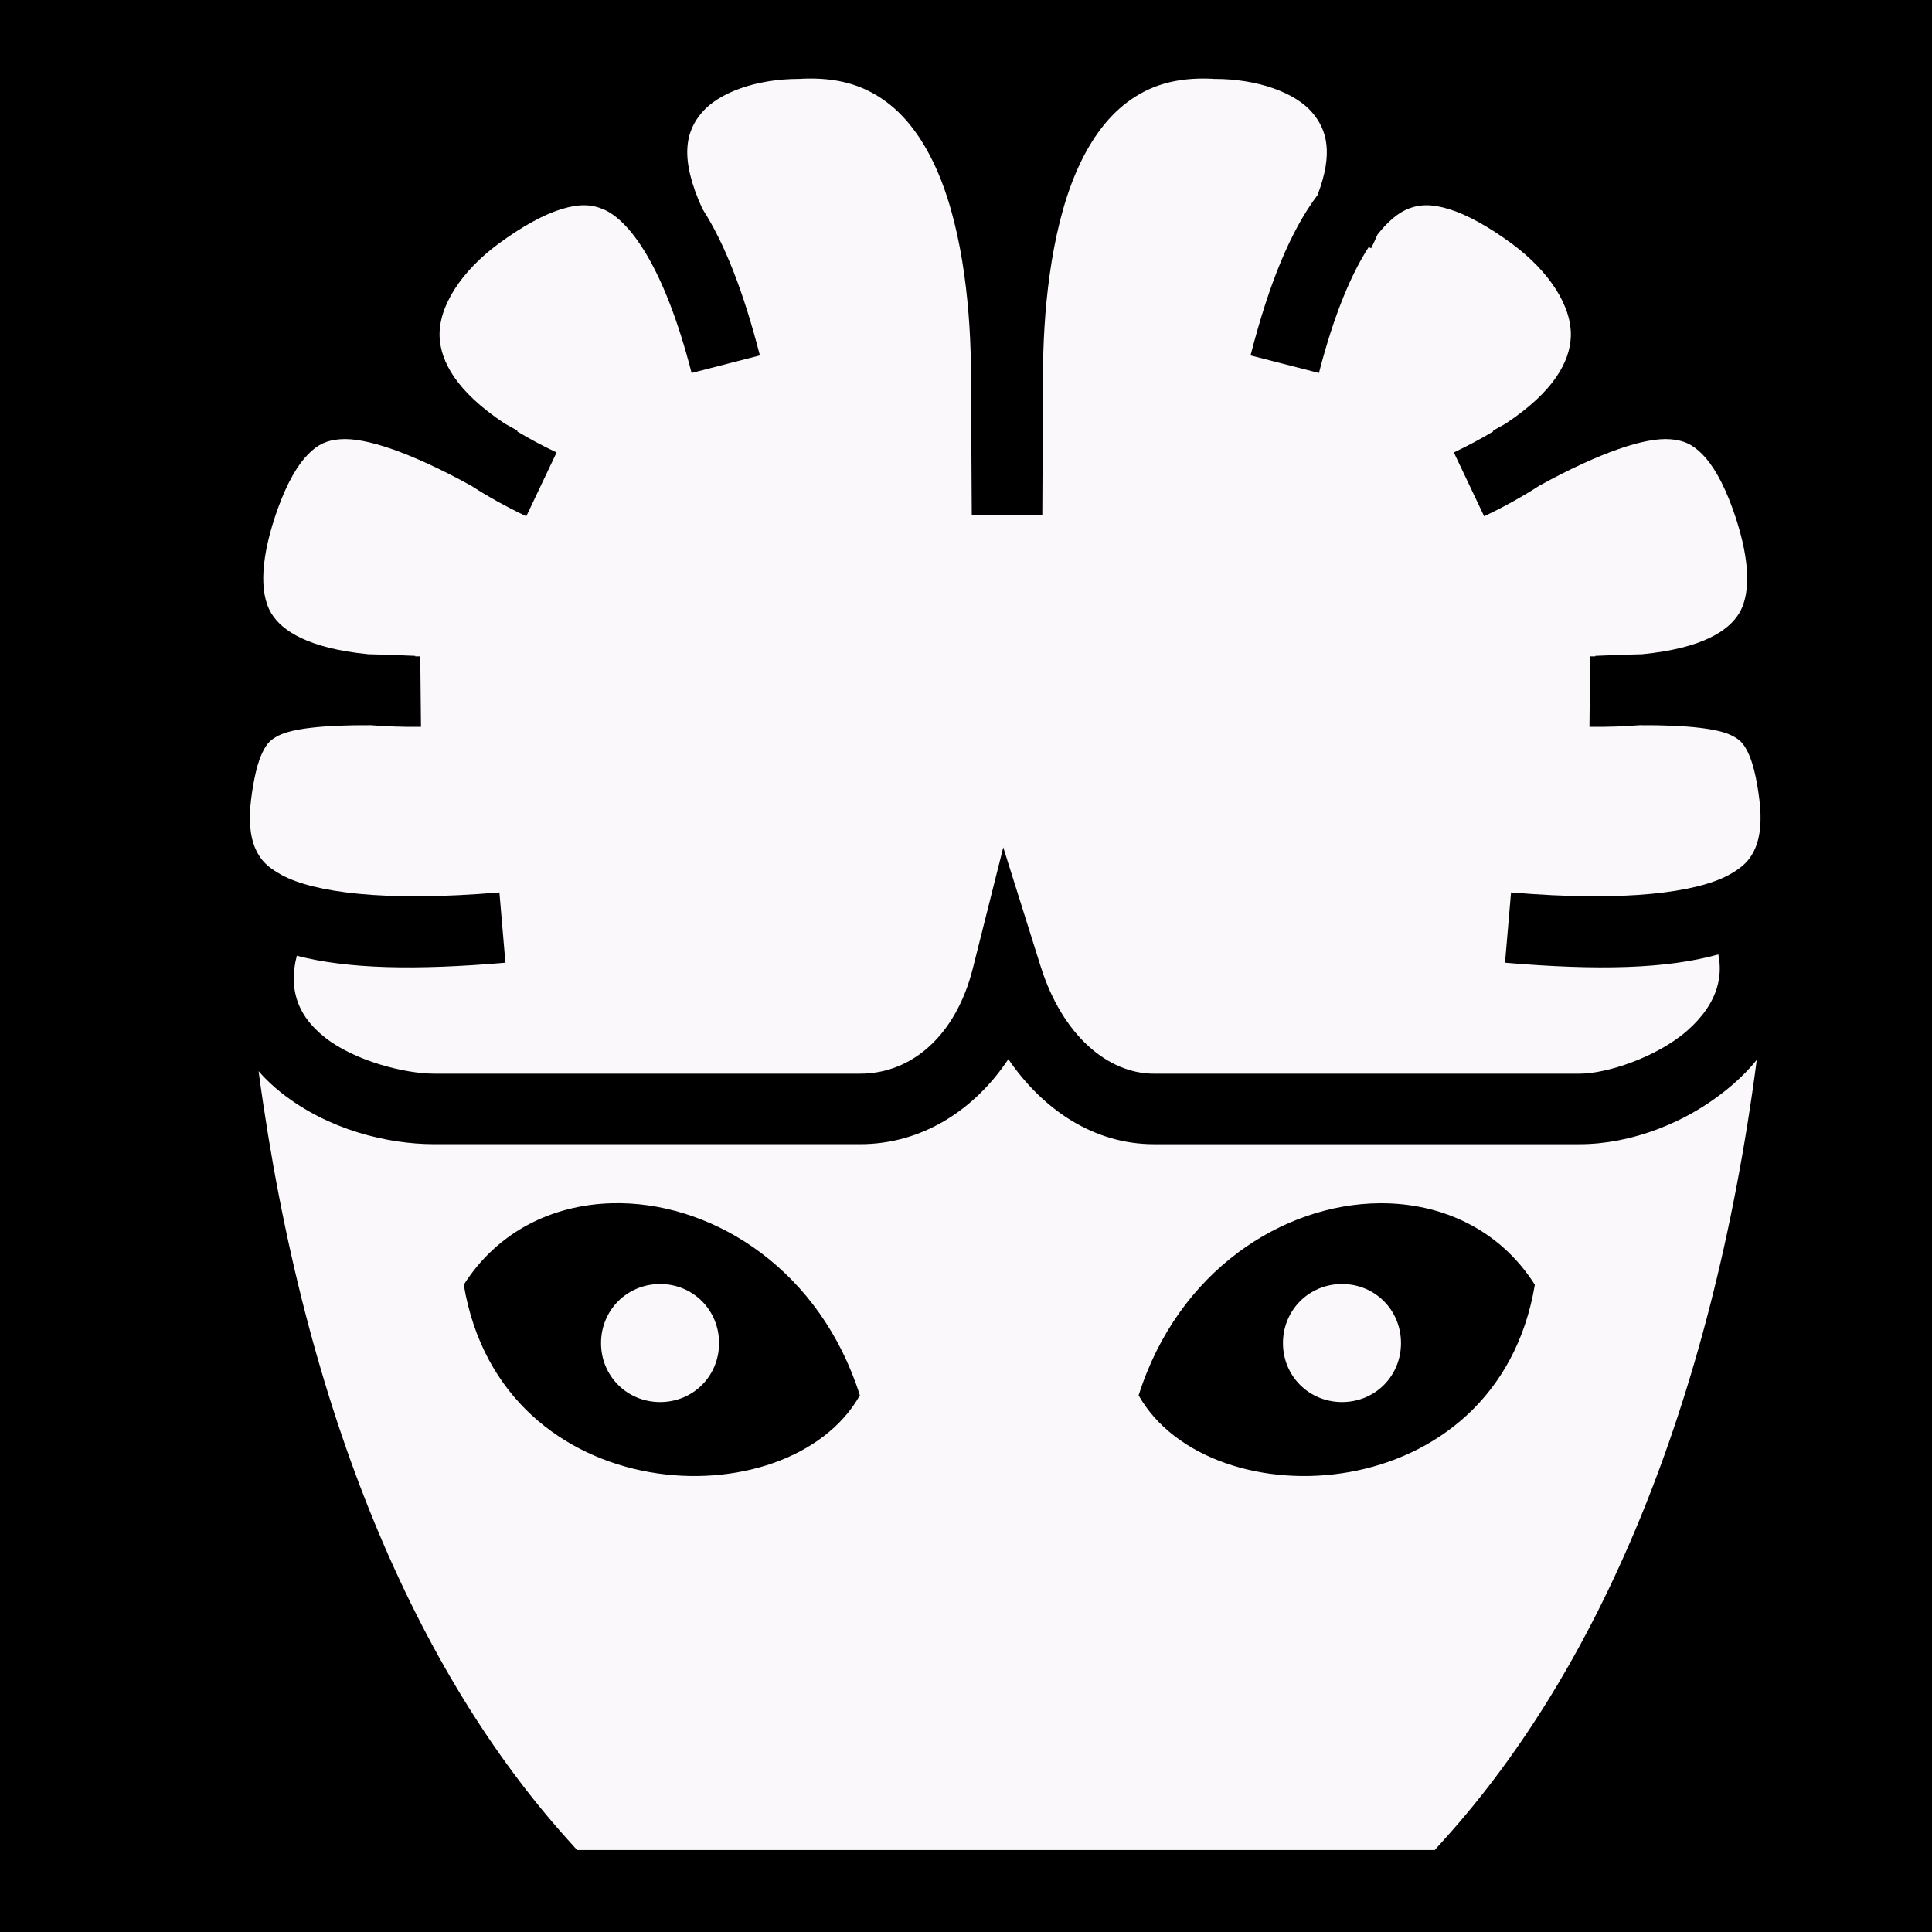 <svg xmlns="http://www.w3.org/2000/svg" viewBox="0 0 512 512" style="height: 512px; width: 512px;"><path d="M0 0h512v512H0z" fill="#000" fill-opacity="1"></path><g class="" transform="translate(0,0)" style=""><path d="M214.156 20.813c-.608.008-1.242.03-1.875.062l-.218.03h-.25c-11.497 0-21.325 3.677-25.78 8.876-4.235 4.94-6.13 11.863.093 25.532 6.06 9.42 10.98 22.273 15.25 38.876l-18.094 4.656c-7.37-28.672-16.613-40.406-23.218-43.313-3.302-1.452-6.556-1.55-11.25-.124-4.693 1.427-10.484 4.595-16.75 9.22-9.72 7.174-15.934 16.55-15.562 24.686.29 6.318 4.227 14.314 17.313 22.97 1.1.612 2.186 1.203 3.312 1.843l-.094.188c3.064 1.842 6.5 3.71 10.47 5.593l-8.03 16.906c-5.413-2.568-10.266-5.282-14.595-8.093-16.192-8.893-28.146-12.87-34.78-12.314-3.52.295-5.73 1.276-8.376 3.906-2.647 2.63-5.526 7.308-8.126 14.563-4.317 12.045-5.144 22.04-1.656 27.72 2.788 4.54 9.68 9.21 25.656 10.78 3.855.08 7.95.24 12.437.438v.125c.458 0 .878.004 1.345 0l.188 18.687c-4.722.045-9.132-.107-13.282-.438-12.98-.08-20.925.962-24.405 2.72-2.186 1.103-3.117 2.034-4.313 4.468-1.195 2.434-2.3 6.568-3.03 12.53-.682 5.566-.214 9.71 1 12.657 1.212 2.947 3.035 5.14 7.218 7.375 8.365 4.47 26.81 7.183 57.594 4.563l1.594 18.625c-23.947 2.038-41.727 1.667-55.282-1.844-1.168 4.557-.977 8.102-.125 11.095 1.156 4.055 3.732 7.52 7.626 10.594 7.79 6.147 21.05 9.56 28.906 9.56H227.97c13.584 0 25.346-10.03 29.843-27.905l8.062-32.063 9.906 31.532c5.752 18.3 17.86 28.437 30 28.437H418.69c7.072 0 20.338-4.332 28.375-11.342 4.018-3.506 6.778-7.437 7.968-11.532.77-2.64 1.005-5.44.345-8.72-13.707 3.824-31.838 4.29-56.53 2.19l1.592-18.626c30.786 2.62 49.23-.094 57.594-4.563 4.184-2.234 6.007-4.428 7.22-7.375 1.213-2.946 1.682-7.09 1-12.656-.73-5.963-1.835-10.097-3.03-12.53-1.197-2.435-2.127-3.366-4.314-4.47-3.48-1.757-11.423-2.8-24.406-2.72-4.15.332-8.56.484-13.28.44l.186-18.69c.467.006.887 0 1.344 0v-.124c4.488-.198 8.583-.358 12.438-.437 15.975-1.57 22.867-6.24 25.656-10.78 3.487-5.68 2.66-15.675-1.656-27.72-2.6-7.255-5.48-11.932-8.125-14.563-2.647-2.63-4.857-3.61-8.375-3.906-6.636-.556-18.59 3.42-34.782 12.313-4.328 2.81-9.18 5.524-14.594 8.093l-8.03-16.907c3.97-1.884 7.405-3.75 10.468-5.594l-.094-.187c1.126-.64 2.213-1.23 3.313-1.844 13.085-8.654 17.022-16.65 17.31-22.968.373-8.137-5.84-17.512-15.56-24.687-6.266-4.624-12.058-7.792-16.75-9.22-4.695-1.426-7.95-1.327-11.25.126-2.31 1.018-4.932 3.136-7.69 6.657-.507 1.188-1.063 2.393-1.655 3.594l-.656-.31c-4.452 6.866-9.112 17.516-13.19 33.374l-18.124-4.656c4.843-18.84 10.51-32.857 17.75-42.5 4.325-11.303 2.404-17.425-1.437-21.907-4.457-5.198-14.317-8.874-25.814-8.874h-.22l-.248-.03c-10.128-.51-17.03 1.954-22.72 6.218-5.687 4.264-10.215 10.742-13.624 18.75-6.818 16.015-8.688 37.643-8.688 53.5v.062l-.187 37.03v.095h-18.69v-.093l-.217-37.03v-.062c0-15.858-1.87-37.486-8.688-53.5-3.41-8.01-7.906-14.487-13.594-18.75-5.33-4-11.746-6.415-20.874-6.282zm53.063 259.875c-9.075 13.634-23.052 22.53-39.25 22.53H115.062c-12.312 0-28.024-3.77-40.47-13.593-2.153-1.7-4.197-3.62-6.062-5.75 12.33 91.778 42.41 159.598 81.626 203.313l2.78 3.093h227.285l2.78-3.092c39.775-44.203 70.367-113.023 82.563-206.313-1.888 2.345-4 4.47-6.22 6.406-12.092 10.55-27.56 15.94-40.656 15.94H305.781c-15.713 0-29.264-8.94-38.56-22.533zM164.544 318.86c25.405.424 52.918 18.043 63.33 50.92-18.84 33.4-94.952 30.596-104.97-29.31 8.96-14.128 23.55-21.168 39.19-21.595.813-.022 1.63-.027 2.45-.014zm201.05.015c16.37-.13 31.822 6.878 41.155 21.594-10.017 59.906-86.16 62.71-105 29.31 10.48-33.09 38.302-50.703 63.844-50.905zM174.936 340.28c-8.748 0-15.656 6.907-15.656 15.658 0 8.75 6.91 15.625 15.657 15.625 8.75 0 15.625-6.875 15.625-15.625 0-8.748-6.877-15.657-15.625-15.657zm180.72 0c-8.75 0-15.657 6.907-15.657 15.658 0 8.75 6.908 15.625 15.656 15.625 8.75 0 15.625-6.875 15.625-15.625 0-8.748-6.876-15.657-15.624-15.657z" fill="#faf8fa" fill-opacity="1"></path></g></svg>